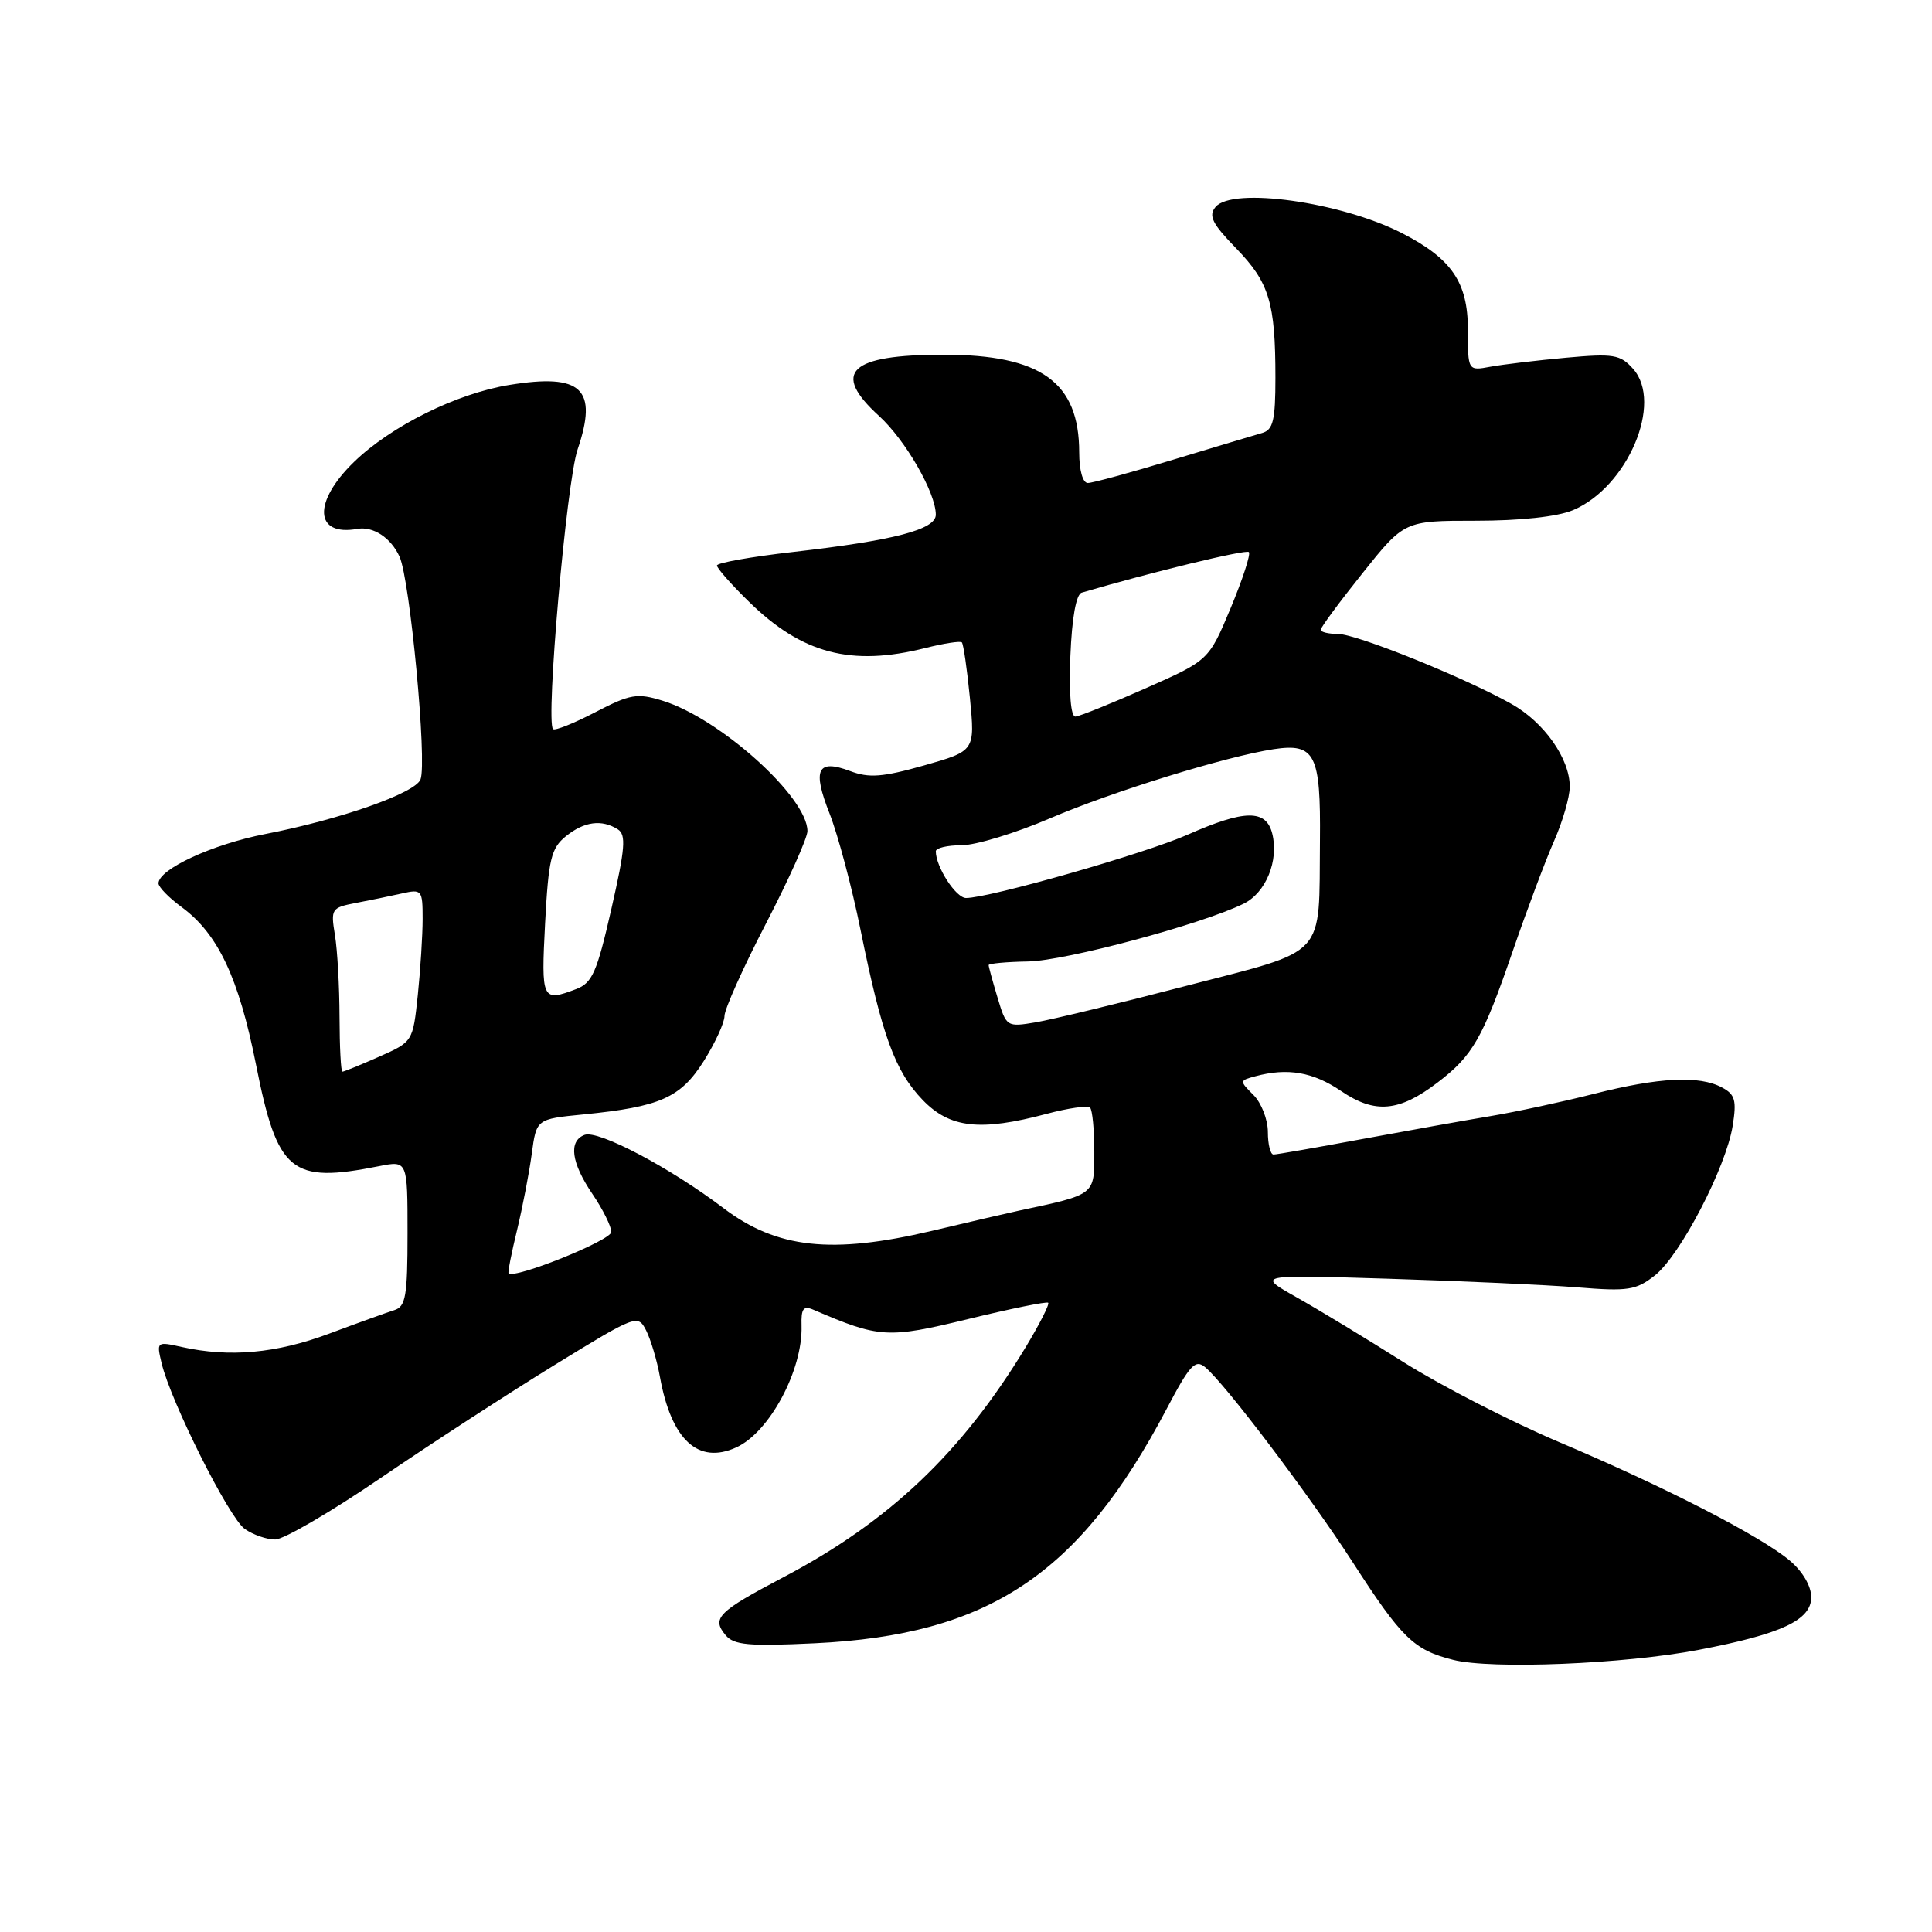 <?xml version="1.0" encoding="UTF-8" standalone="no"?>
<!DOCTYPE svg PUBLIC "-//W3C//DTD SVG 1.1//EN" "http://www.w3.org/Graphics/SVG/1.1/DTD/svg11.dtd" >
<svg xmlns="http://www.w3.org/2000/svg" xmlns:xlink="http://www.w3.org/1999/xlink" version="1.1" viewBox="0 0 256 256">
 <g >
 <path fill="currentColor"
d=" M 225.10 218.61 C 236.08 216.51 240.00 214.67 240.00 211.64 C 240.00 210.16 238.86 208.22 237.15 206.78 C 233.28 203.53 220.50 196.96 206.53 191.06 C 200.19 188.37 190.96 183.63 186.02 180.52 C 181.09 177.40 174.67 173.51 171.77 171.88 C 166.50 168.90 166.50 168.90 184.00 169.44 C 193.62 169.74 204.88 170.25 209.00 170.58 C 215.73 171.13 216.79 170.96 219.29 168.99 C 222.65 166.34 228.71 154.68 229.59 149.17 C 230.13 145.81 229.91 145.02 228.18 144.10 C 225.17 142.48 219.81 142.75 211.17 144.95 C 206.95 146.02 200.80 147.34 197.50 147.89 C 194.20 148.44 186.55 149.81 180.50 150.93 C 174.45 152.05 169.16 152.98 168.75 152.98 C 168.34 152.99 168.00 151.65 168.00 150.00 C 168.00 148.35 167.14 146.14 166.09 145.09 C 164.22 143.22 164.22 143.18 166.34 142.61 C 170.61 141.46 173.98 142.04 177.71 144.57 C 182.18 147.61 185.39 147.33 190.47 143.45 C 195.15 139.89 196.46 137.59 200.41 126.13 C 202.30 120.63 204.78 114.03 205.92 111.44 C 207.06 108.86 208.00 105.62 208.00 104.24 C 208.00 100.52 204.61 95.71 200.27 93.27 C 194.02 89.76 179.74 84.00 177.28 84.00 C 176.03 84.00 175.00 83.75 175.00 83.45 C 175.00 83.14 177.49 79.77 180.54 75.95 C 186.09 69.00 186.09 69.00 195.57 69.00 C 201.43 69.00 206.34 68.47 208.40 67.61 C 215.65 64.58 220.43 53.36 216.38 48.86 C 214.69 46.97 213.79 46.83 207.50 47.40 C 203.65 47.75 199.15 48.29 197.50 48.59 C 194.50 49.15 194.50 49.15 194.50 43.65 C 194.50 37.41 192.35 34.27 185.78 30.90 C 177.70 26.76 163.29 24.74 161.06 27.43 C 160.10 28.59 160.62 29.64 163.81 32.92 C 168.19 37.44 169.00 40.11 169.00 50.06 C 169.00 55.68 168.70 56.95 167.25 57.37 C 166.29 57.64 160.95 59.25 155.39 60.93 C 149.83 62.62 144.77 64.00 144.14 64.00 C 143.47 64.00 143.00 62.31 143.00 59.95 C 143.00 50.64 137.95 47.00 125.03 47.00 C 112.55 47.00 110.11 49.32 116.48 55.12 C 119.98 58.31 124.00 65.29 124.00 68.20 C 124.00 70.17 118.47 71.61 105.07 73.14 C 99.53 73.77 95.00 74.58 95.00 74.93 C 95.00 75.29 96.91 77.46 99.25 79.74 C 106.28 86.63 112.80 88.34 122.60 85.87 C 125.06 85.25 127.25 84.91 127.45 85.12 C 127.66 85.33 128.14 88.65 128.52 92.50 C 129.20 99.50 129.20 99.50 122.46 101.42 C 116.94 102.98 115.16 103.12 112.65 102.17 C 108.29 100.53 107.61 101.95 109.93 107.82 C 111.04 110.65 112.89 117.58 114.03 123.23 C 116.88 137.26 118.59 141.94 122.26 145.75 C 125.86 149.49 129.88 149.94 138.69 147.59 C 141.54 146.83 144.13 146.46 144.44 146.77 C 144.75 147.08 145.00 149.72 145.00 152.63 C 145.00 158.41 145.21 158.24 135.00 160.42 C 133.62 160.72 128.45 161.91 123.50 163.09 C 110.20 166.23 102.94 165.44 95.86 160.08 C 88.75 154.69 79.25 149.69 77.45 150.38 C 75.30 151.21 75.69 154.07 78.50 158.21 C 79.88 160.24 81.00 162.50 81.00 163.24 C 81.00 164.35 68.17 169.51 67.39 168.72 C 67.27 168.60 67.77 166.03 68.51 163.00 C 69.24 159.97 70.12 155.43 70.46 152.89 C 71.08 148.28 71.08 148.28 77.29 147.67 C 87.49 146.66 90.18 145.46 93.25 140.60 C 94.76 138.20 96.00 135.51 96.00 134.62 C 96.00 133.73 98.47 128.21 101.50 122.37 C 104.53 116.52 107.00 111.01 106.99 110.12 C 106.98 105.61 95.37 95.17 87.77 92.84 C 84.43 91.81 83.50 91.97 78.88 94.37 C 76.04 95.85 73.52 96.85 73.28 96.61 C 72.28 95.61 75.06 63.90 76.53 59.57 C 79.27 51.50 77.09 49.44 67.47 51.01 C 60.51 52.14 51.80 56.46 46.91 61.21 C 41.43 66.52 41.66 71.10 47.35 70.08 C 49.45 69.71 51.80 71.25 52.94 73.76 C 54.33 76.81 56.61 100.97 55.72 103.28 C 55.03 105.09 45.11 108.58 35.17 110.51 C 28.15 111.87 21.00 115.18 21.00 117.05 C 21.00 117.54 22.39 118.97 24.10 120.22 C 28.89 123.75 31.63 129.56 33.91 141.00 C 36.77 155.40 38.53 156.85 50.25 154.52 C 54.00 153.78 54.00 153.78 54.00 163.42 C 54.00 171.73 53.76 173.14 52.25 173.60 C 51.29 173.90 47.38 175.31 43.58 176.73 C 36.60 179.33 30.43 179.89 24.11 178.49 C 20.76 177.74 20.73 177.77 21.41 180.62 C 22.63 185.74 30.36 201.14 32.43 202.59 C 33.54 203.37 35.36 204.00 36.47 203.99 C 37.59 203.99 43.90 200.31 50.50 195.80 C 57.10 191.30 67.45 184.58 73.50 180.86 C 84.31 174.22 84.52 174.14 85.62 176.30 C 86.23 177.51 87.06 180.28 87.45 182.47 C 88.96 190.81 92.52 194.09 97.56 191.79 C 101.96 189.79 106.38 181.55 106.21 175.67 C 106.14 173.38 106.45 172.97 107.81 173.56 C 116.53 177.31 117.62 177.38 128.29 174.78 C 133.91 173.41 138.68 172.44 138.89 172.62 C 139.10 172.80 137.75 175.46 135.89 178.54 C 127.43 192.50 117.83 201.61 103.79 209.00 C 95.13 213.56 94.27 214.42 96.14 216.66 C 97.23 217.98 99.19 218.16 107.97 217.74 C 131.01 216.64 143.01 208.65 154.58 186.70 C 157.66 180.84 158.38 180.07 159.70 181.17 C 162.33 183.35 173.50 198.11 179.24 207.00 C 185.75 217.09 187.34 218.63 192.55 219.94 C 197.60 221.22 215.28 220.50 225.10 218.61 Z  M 44.99 134.75 C 44.98 130.76 44.71 125.88 44.38 123.90 C 43.81 120.44 43.92 120.27 47.14 119.65 C 48.99 119.30 51.74 118.73 53.25 118.39 C 55.89 117.79 56.00 117.92 56.00 121.74 C 56.00 123.92 55.71 128.48 55.36 131.87 C 54.71 138.02 54.70 138.04 50.23 140.02 C 47.76 141.11 45.58 142.00 45.37 142.00 C 45.17 142.00 45.00 138.74 44.99 134.75 Z  M 132.18 132.19 C 131.53 130.03 131.00 128.10 131.00 127.88 C 131.00 127.67 133.36 127.45 136.25 127.40 C 141.22 127.30 159.17 122.49 164.76 119.76 C 167.73 118.32 169.48 114.05 168.58 110.46 C 167.77 107.22 164.92 107.26 157.37 110.60 C 151.73 113.10 131.10 118.99 128.00 118.99 C 126.66 118.98 124.00 114.87 124.00 112.80 C 124.00 112.36 125.54 112.00 127.41 112.00 C 129.29 112.00 134.58 110.39 139.16 108.42 C 147.42 104.88 162.46 100.23 168.76 99.27 C 174.26 98.44 175.01 99.93 174.90 111.37 C 174.75 127.14 176.04 125.73 157.30 130.60 C 148.44 132.91 139.42 135.09 137.26 135.46 C 133.40 136.11 133.34 136.07 132.18 132.19 Z  M 72.23 122.31 C 72.68 113.83 73.02 112.40 74.98 110.81 C 77.41 108.85 79.72 108.54 81.86 109.89 C 82.99 110.61 82.84 112.41 81.01 120.44 C 79.10 128.83 78.48 130.25 76.34 131.06 C 71.81 132.78 71.70 132.54 72.23 122.31 Z  M 141.83 86.94 C 142.03 81.89 142.59 78.75 143.33 78.53 C 152.46 75.84 165.10 72.77 165.48 73.15 C 165.75 73.42 164.66 76.75 163.07 80.57 C 160.17 87.50 160.17 87.50 151.83 91.19 C 147.25 93.22 143.05 94.91 142.50 94.95 C 141.89 94.98 141.63 91.89 141.83 86.94 Z "/>
</g>
</svg>